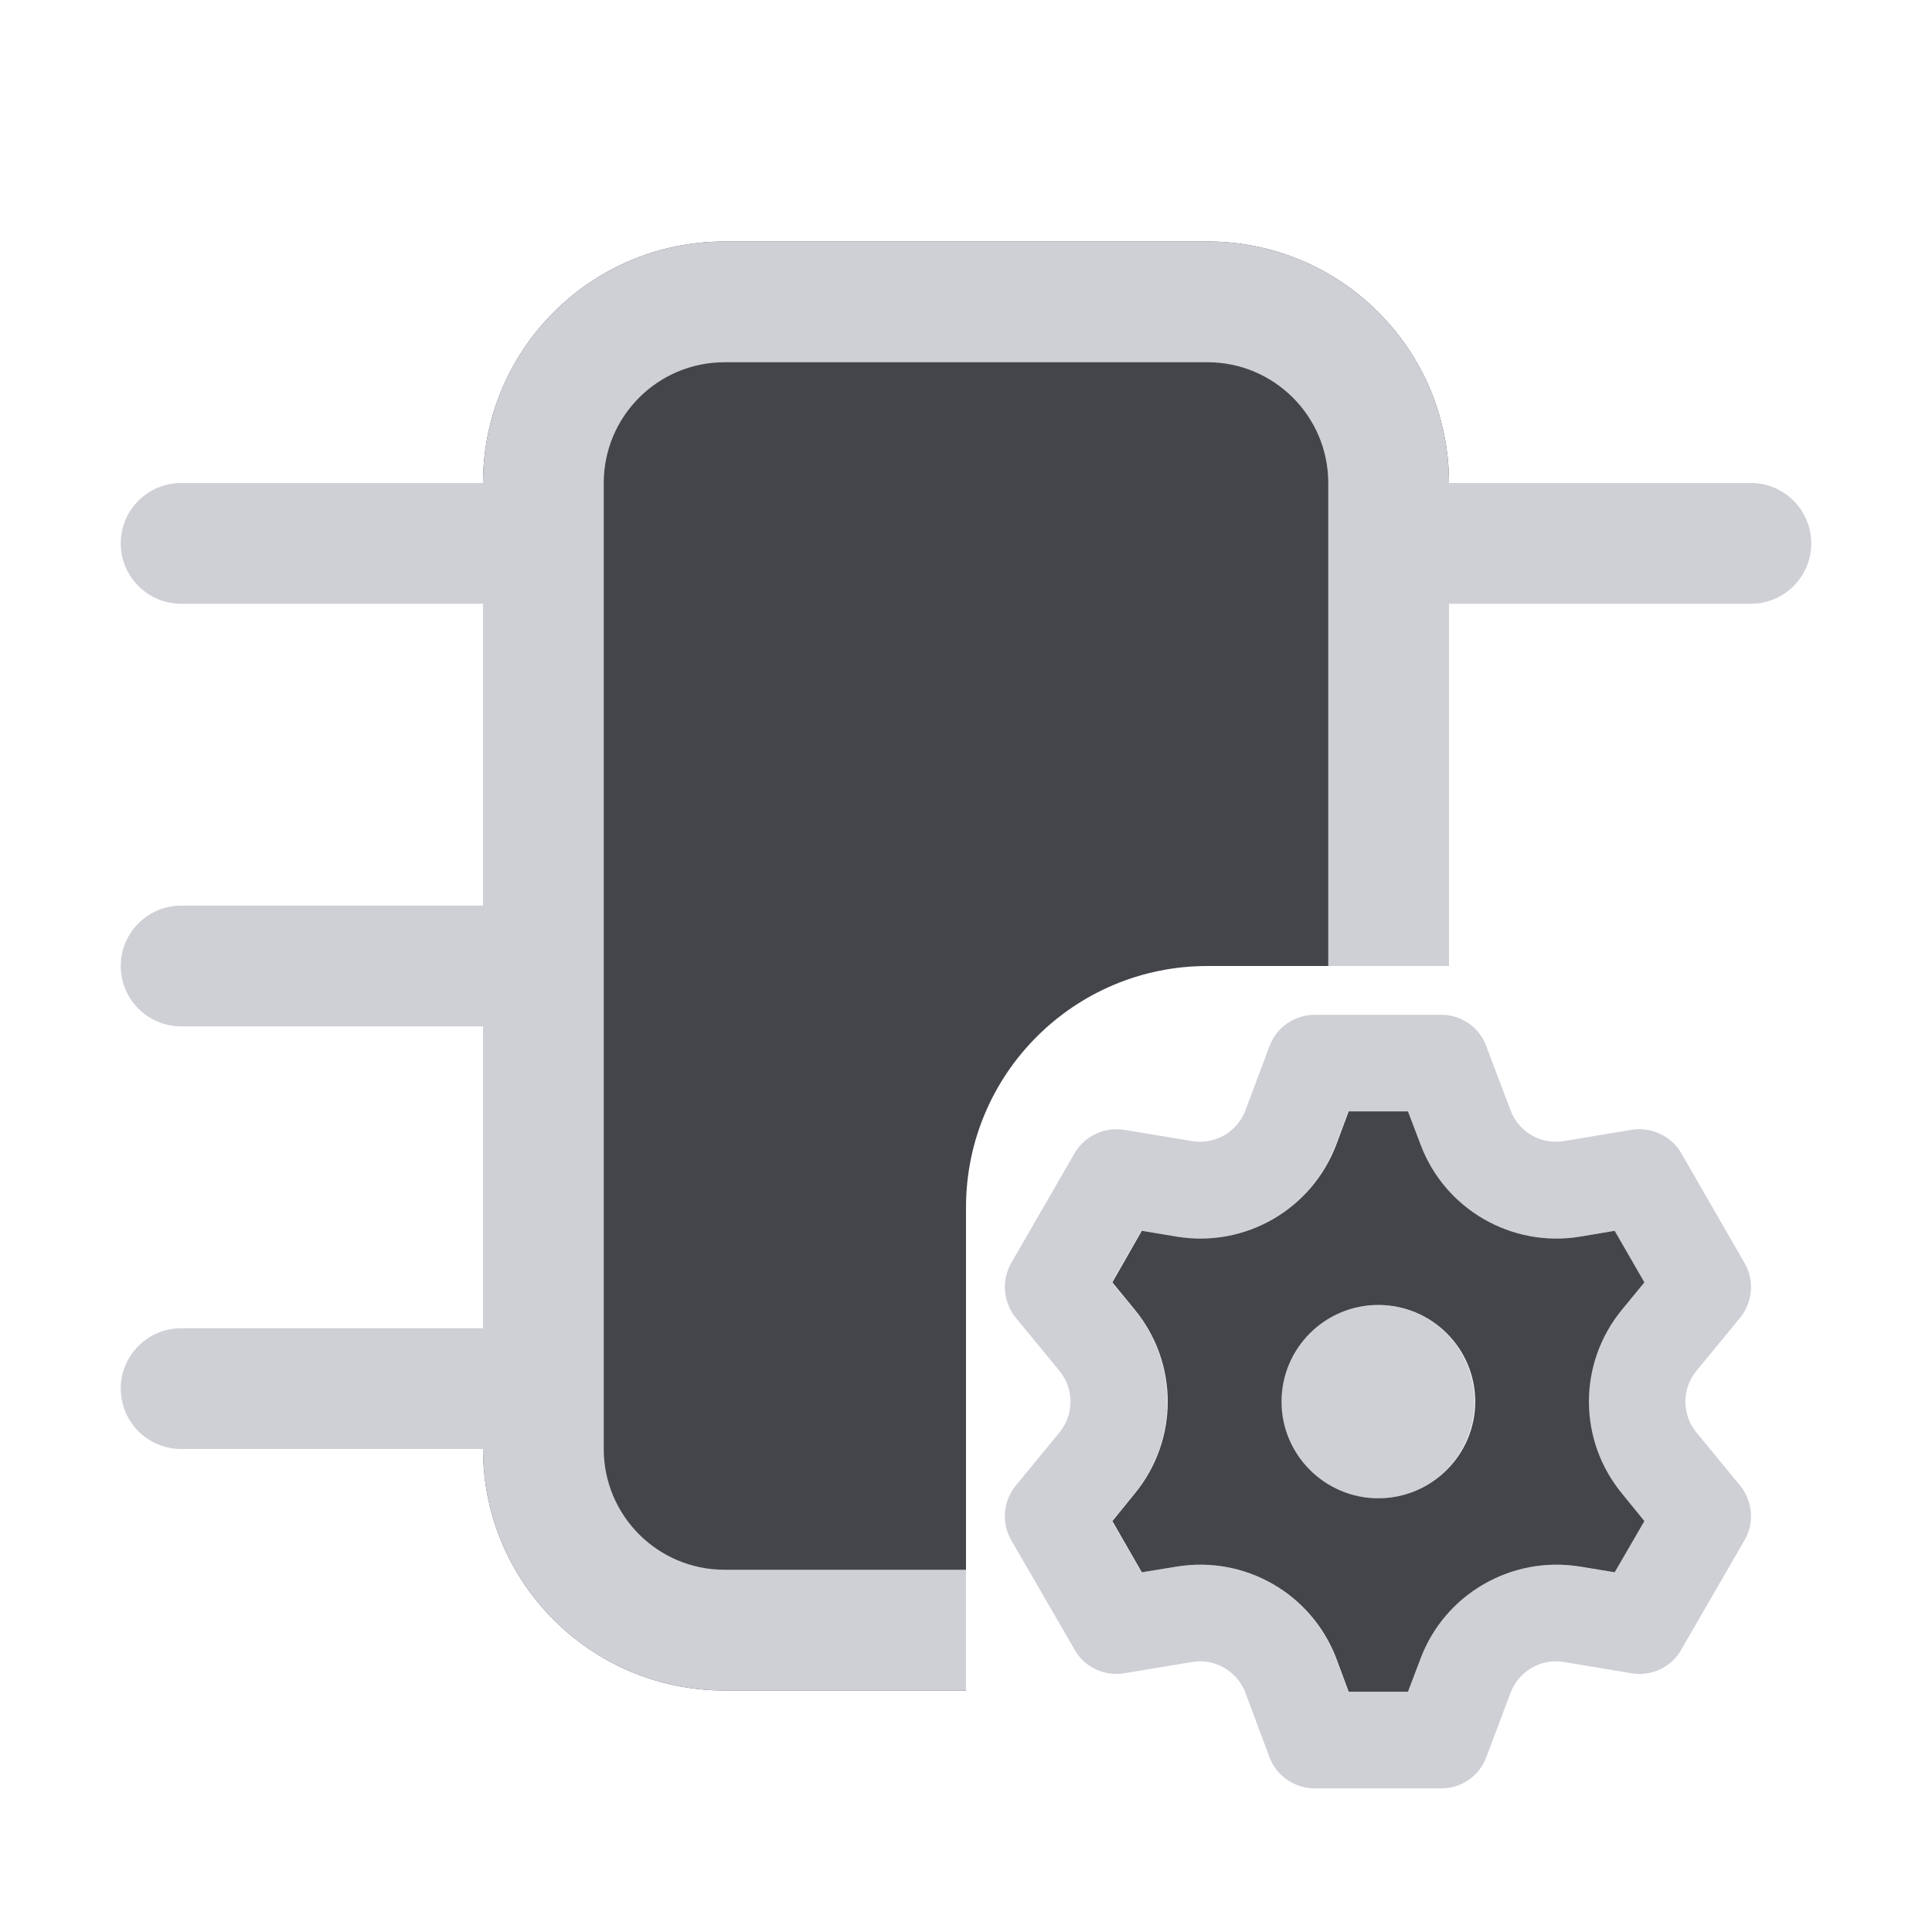 <!-- Copyright 2000-2023 JetBrains s.r.o. and contributors. Use of this source code is governed by the Apache 2.0 license. -->
<svg width="16" height="16" viewBox="0 0 16 16" fill="none" xmlns="http://www.w3.org/2000/svg">
    <g clip-path="url(#clip0_12362_11796)">
        <path d="M4 4V12C4 13.105 4.895 14 6 14H8V10C8 8.895 8.895 8 10 8H12V4C12 2.895 11.105 2 10 2H6C4.895 2 4 2.895 4 4Z" fill="#43454A"/>
        <path d="M6 2C4.895 2 4 2.895 4 4H1.5C1.224 4 1 4.224 1 4.5C1 4.776 1.224 5 1.5 5H4L4 4V12L4 11H1.5C1.224 11 1 11.224 1 11.5C1 11.776 1.224 12 1.5 12H4C4 13.105 4.895 14 6 14H8V13H6C5.448 13 5 12.552 5 12V4C5 3.448 5.448 3 6 3H10C10.552 3 11 3.448 11 4V8H12V5H14.5C14.776 5 15 4.776 15 4.5C15 4.224 14.776 4 14.5 4H12C12 2.895 11.105 2 10 2H6Z" fill="#CED0D6"/>
        <path d="M1.5 7.5C1.224 7.5 1 7.724 1 8C1 8.276 1.224 8.5 1.5 8.5H4V7.5H1.5Z" fill="#CED0D6"/>
        <path d="M 11.412 12.408 C 11.854 12.408 12.211 12.049 12.211 11.608 C 12.211 11.165 11.854 10.807 11.412 10.807 C 10.968 10.807 10.611 11.165 10.611 11.608 C 10.611 12.049 10.968 12.408 11.412 12.408 Z" fill="#CED0D6" style="stroke-width: 1;"/>
        <path fill-rule="evenodd" clip-rule="evenodd" d="M 12.309 14.552 C 12.252 14.707 12.103 14.811 11.935 14.811 L 10.889 14.811 C 10.722 14.811 10.571 14.707 10.513 14.552 L 10.314 14.018 C 10.246 13.84 10.061 13.731 9.872 13.764 L 9.312 13.857 C 9.147 13.885 8.981 13.808 8.899 13.661 L 8.375 12.756 C 8.292 12.611 8.307 12.431 8.413 12.302 L 8.774 11.863 C 8.896 11.714 8.896 11.501 8.774 11.353 L 8.413 10.914 C 8.307 10.785 8.292 10.603 8.375 10.459 L 8.899 9.551 C 8.981 9.408 9.147 9.33 9.312 9.357 L 9.872 9.45 C 10.061 9.481 10.246 9.376 10.314 9.196 L 10.513 8.665 C 10.571 8.507 10.722 8.404 10.889 8.404 L 11.935 8.404 C 12.103 8.404 12.252 8.507 12.309 8.665 L 12.51 9.196 C 12.578 9.376 12.762 9.481 12.951 9.45 L 13.511 9.357 C 13.676 9.33 13.842 9.408 13.924 9.551 L 14.447 10.459 C 14.532 10.603 14.515 10.785 14.41 10.914 L 14.049 11.353 C 13.927 11.501 13.927 11.714 14.049 11.863 L 14.41 12.302 C 14.515 12.431 14.532 12.611 14.447 12.756 L 13.924 13.661 C 13.842 13.808 13.676 13.885 13.511 13.857 L 12.951 13.764 C 12.762 13.731 12.578 13.84 12.51 14.018 L 12.309 14.552 Z M 11.166 14.01 L 11.658 14.01 L 11.76 13.736 C 11.962 13.2 12.516 12.881 13.082 12.974 L 13.37 13.021 L 13.616 12.597 L 13.428 12.371 C 13.065 11.927 13.065 11.288 13.428 10.844 L 13.616 10.62 L 13.37 10.193 L 13.082 10.241 C 12.516 10.335 11.962 10.015 11.76 9.478 L 11.658 9.204 L 11.166 9.204 L 11.063 9.478 C 10.861 10.015 10.309 10.335 9.741 10.241 L 9.453 10.193 L 9.207 10.62 L 9.393 10.844 C 9.758 11.288 9.758 11.927 9.393 12.371 L 9.207 12.597 L 9.453 13.021 L 9.741 12.974 C 10.309 12.881 10.861 13.2 11.063 13.736 L 11.166 14.01 Z" fill="#CED0D6" style="stroke-width: 1;"/>
        <path fill-rule="evenodd" clip-rule="evenodd" d="M 11.66 14.01 L 11.169 14.01 L 11.067 13.736 C 10.864 13.2 10.312 12.881 9.744 12.974 L 9.456 13.021 L 9.212 12.597 L 9.396 12.371 C 9.762 11.927 9.762 11.288 9.396 10.844 L 9.212 10.62 L 9.456 10.193 L 9.744 10.241 C 10.312 10.335 10.864 10.015 11.067 9.478 L 11.169 9.204 L 11.66 9.204 L 11.764 9.478 C 11.965 10.015 12.52 10.335 13.086 10.241 L 13.372 10.193 L 13.618 10.62 L 13.434 10.844 C 13.067 11.288 13.067 11.927 13.434 12.371 L 13.618 12.597 L 13.372 13.021 L 13.086 12.974 C 12.52 12.881 11.965 13.2 11.764 13.736 L 11.66 14.01 Z M 12.217 11.608 C 12.217 12.049 11.856 12.408 11.414 12.408 C 10.973 12.408 10.613 12.049 10.613 11.608 C 10.613 11.165 10.973 10.807 11.414 10.807 C 11.856 10.807 12.217 11.165 12.217 11.608 Z" fill="#43454A" style="stroke-width: 1;"/>
    </g>
    <defs>
        <clipPath id="clip0_12362_11796">
            <rect width="16" height="16" fill="white"/>
        </clipPath>
    </defs>
</svg>

